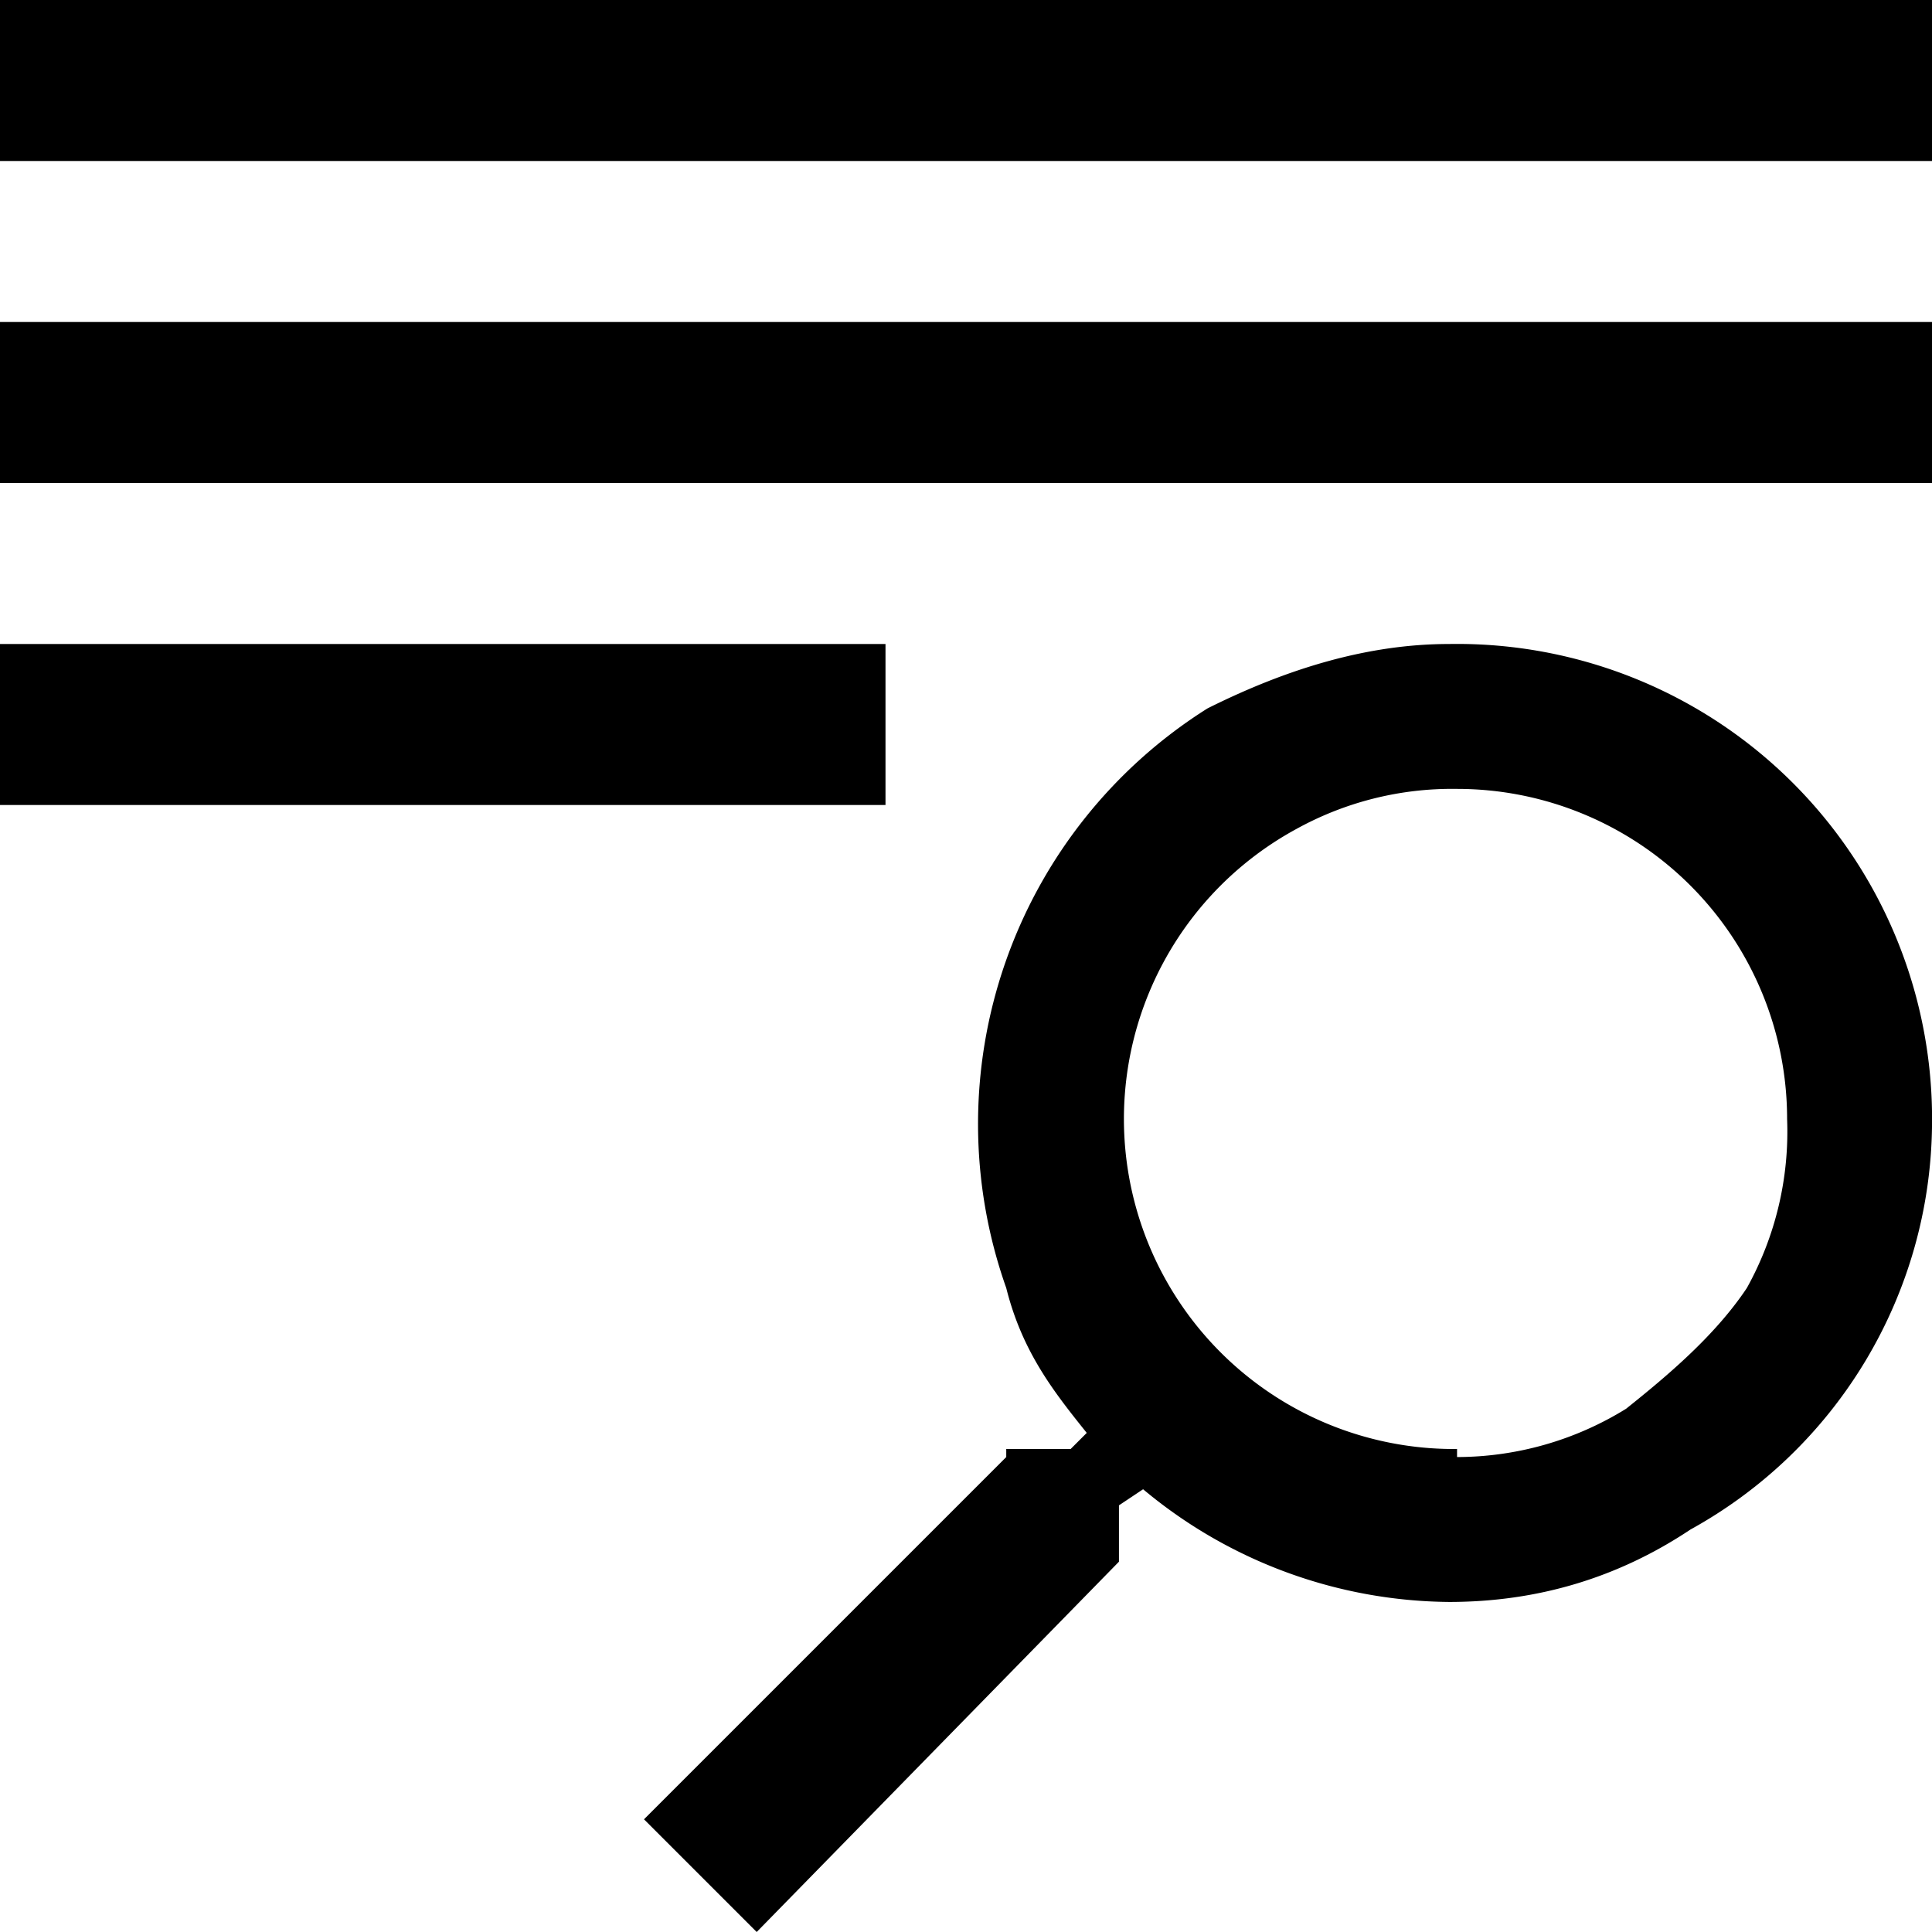 <svg xmlns="http://www.w3.org/2000/svg" data-license="Apache License 2.0" data-source="Keyteq" viewBox="0 0 24 24">
  <g fill="none" fill-rule="evenodd">
    <path d="M0 0h24v24H0z"/>
    <path fill="currentColor" d="M0 10V8h11v2H0ZM24 0v2H0V0h24Zm0 4v2H0V4h24Zm-5.9 14a4.1 4.1 0 0 1-2-7.7 4 4 0 0 1 2-.5 4.1 4.1 0 0 1 4.1 4.1 4 4 0 0 1-.5 2.1c-.4.6-1 1.1-1.5 1.5a4 4 0 0 1-2.1.6Zm-5.6 0h.8l.2-.2c-.4-.5-.8-1-1-1.8A6.1 6.1 0 0 1 15 8.8c1-.5 2-.8 3-.8a5.9 5.9 0 0 1 6 6 5.8 5.8 0 0 1-3 5c-.9.6-1.9.9-3 .9a6 6 0 0 1-3.8-1.4l-.3.2v.7L9.4 24 8 22.6l4.5-4.5Z"/>
  </g>
</svg>

